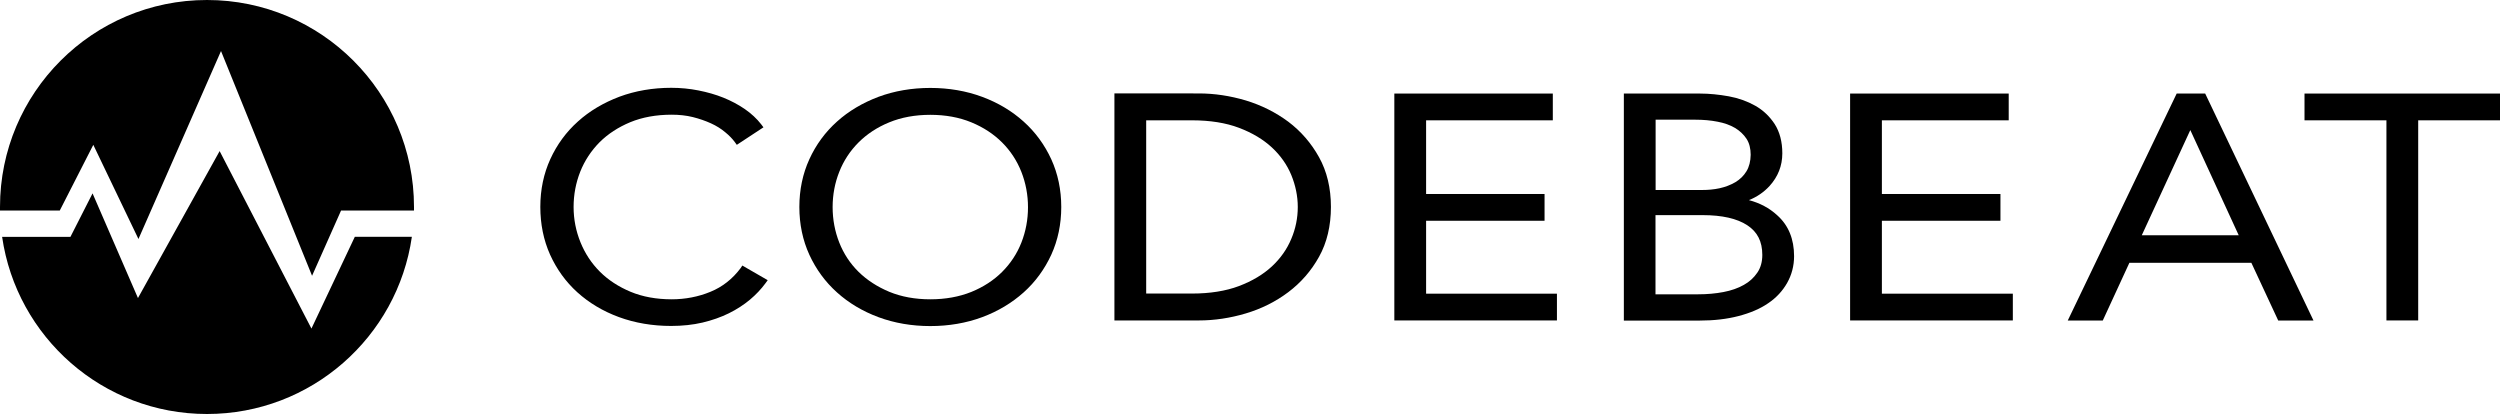 <?xml version="1.0" ?>
<svg xmlns="http://www.w3.org/2000/svg" xmlns:a="http://ns.adobe.com/AdobeSVGViewerExtensions/3.0/" viewBox="0 0 1998.8 331" xml:space="preserve">
	<g>
		<polygon class="logo-0" points="1504.6,176.5 1599.4,176.5 1599.4,155.1 1504.6,155.1 1504.6,96.2 1606,96.2 1606,74.8 1479.2,74.8     1479.2,256.2 1609.3,256.2 1609.3,234.8 1504.6,234.8   "/>
		<polygon class="logo-0" points="1140.2,176.5 1234.9,176.5 1234.9,155.1 1140.2,155.1 1140.2,96.2 1241.5,96.2 1241.5,74.8     1114.8,74.8 1114.8,256.2 1244.8,256.2 1244.8,234.8 1140.2,234.8   "/>
		<path class="logo-0" d="M592.2,214.3c-6.5,8.7-14.6,15.1-24.2,19c-9.7,4-20.2,6-31,6c-12.1,0-23.2-2-32.8-6c-9.6-4-17.9-9.4-24.6-16.1     c-6.7-6.7-11.9-14.6-15.5-23.5c-3.6-8.9-5.5-18.3-5.5-28.2c0-9.9,1.8-19.3,5.3-28.2c3.5-8.8,8.7-16.7,15.4-23.5     c6.7-6.7,15-12.1,24.6-16.1c9.7-4,20.8-6,33.1-6c6,0,11.7,0.6,16.9,1.9c5.2,1.3,10.1,3,14.5,5c4.4,2,8.2,4.4,11.4,7.1     c3.2,2.6,5.8,5.3,7.7,7.9l1.6,2.2l21.3-14l-1.8-2.4c-3.5-4.5-7.9-8.6-13.1-12.2c-5.1-3.5-10.9-6.6-17.1-9.1     c-6.2-2.5-12.9-4.4-20-5.8c-7-1.4-14.3-2.1-21.7-2.1c-14.8,0-28.7,2.4-41.4,7.1c-12.7,4.8-23.9,11.4-33.2,19.8     c-9.4,8.4-16.8,18.5-22.1,30.1c-5.3,11.6-8,24.4-8,38.2c0,13.8,2.6,26.6,7.8,38.2c5.2,11.5,12.5,21.7,21.8,30.1     c9.3,8.4,20.4,15.1,33.2,19.8c12.8,4.7,26.8,7.1,41.8,7.1c9,0,17.4-0.9,25.1-2.7c7.6-1.8,14.7-4.3,21-7.4c6.3-3.1,12-6.8,16.9-10.9     c4.9-4.1,9-8.5,12.4-13.1l1.8-2.5l-20.3-11.7L592.2,214.3z"/>
		<path class="logo-0" d="M818.4,97.2c-9.3-8.4-20.5-15.1-33.2-19.8c-12.7-4.7-26.6-7.1-41.4-7.1c-14.8,0-28.7,2.4-41.4,7.1     c-12.7,4.8-23.9,11.4-33.2,19.8c-9.4,8.4-16.8,18.5-22.1,30.1c-5.3,11.6-8,24.4-8,38.2s2.7,26.6,8,38.2     c5.3,11.5,12.7,21.7,22.1,30.1c9.3,8.4,20.5,15.1,33.2,19.8c12.7,4.7,26.6,7.1,41.4,7.1c14.8,0,28.7-2.4,41.4-7.1     c12.7-4.7,23.8-11.4,33.2-19.8c9.4-8.4,16.8-18.6,22.1-30.1c5.3-11.6,8-24.4,8-38.2c0-13.8-2.7-26.6-8-38.2     C835.2,115.8,827.8,105.6,818.4,97.2z M743.8,239.3c-12.1,0-23.1-2-32.8-6c-9.6-4-17.9-9.4-24.6-16c-6.7-6.6-11.9-14.5-15.4-23.4     c-3.5-8.9-5.3-18.4-5.3-28.3c0-9.9,1.8-19.4,5.3-28.2c3.5-8.9,8.7-16.8,15.4-23.5c6.7-6.7,15-12.2,24.6-16.1c9.7-4,20.7-6,32.8-6     s23.1,2,32.8,6c9.7,4,17.9,9.4,24.6,16.1c6.7,6.7,11.9,14.6,15.4,23.5c3.5,8.9,5.3,18.4,5.3,28.3c0,9.9-1.8,19.4-5.3,28.3     c-3.5,8.9-8.7,16.7-15.4,23.4c-6.7,6.7-15,12.1-24.6,16C766.9,237.3,755.9,239.3,743.8,239.3z"/>
		<path class="logo-0" d="M1030,97.3c-10.1-7.5-21.5-13.2-34-17c-12.5-3.7-25-5.6-37.4-5.6H891v181.5h67.6c12.4,0,25-1.9,37.4-5.6     c12.5-3.7,23.9-9.4,34-17c10.1-7.6,18.4-17.1,24.6-28.3c6.3-11.3,9.5-24.7,9.5-39.9c0-15-3.2-28.4-9.5-39.7     C1048.4,114.5,1040.1,104.9,1030,97.3z M1037.6,165.5c0,8.7-1.7,17.3-5.2,25.5c-3.4,8.2-8.6,15.6-15.5,22     c-6.9,6.4-15.7,11.7-26.3,15.7c-10.6,4-23.3,6-37.5,6h-36.7V96.2h36.7c14.3,0,27,2,37.5,6c10.6,4,19.4,9.3,26.3,15.7     c6.9,6.4,12.1,13.8,15.5,22C1035.8,148.2,1037.6,156.8,1037.6,165.5z"/>
		<path class="logo-0" d="M1398.3,160c6.5-2.6,12-6.4,16.5-11.3c6.7-7.4,10.2-16.1,10.2-26.1c0-9.3-2.1-17.1-6.1-23.4     c-4-6.1-9.2-11.1-15.6-14.7c-6.2-3.5-13.4-6.1-21.1-7.5c-7.8-1.4-15.5-2.2-22.9-2.2h-61v181.5h60.6c11.4,0,21.8-1.2,31-3.6     c9.3-2.4,17.3-5.8,23.7-10.2c6.6-4.4,11.7-10,15.3-16.4c3.6-6.4,5.5-13.6,5.5-21.3c0-13.7-4.5-24.7-13.5-32.7     C1414.6,166.3,1407,162.3,1398.3,160z M1396.3,137c-2.2,3.6-5.2,6.5-8.9,8.7c-3.8,2.2-8,3.8-12.5,4.8c-4.6,1-9.3,1.4-13.9,1.4     h-37.3V95.7h31.8c6.2,0,12.2,0.5,17.7,1.6c5.4,1,10.1,2.7,14,5c3.8,2.3,6.9,5.2,9.2,8.7c2.2,3.4,3.3,7.7,3.3,12.8     C1399.6,129,1398.5,133.4,1396.3,137z M1409,203.8c0,5.5-1.3,10.3-4,14.2c-2.7,4-6.3,7.3-10.8,9.8c-4.6,2.6-10,4.5-16.3,5.7     c-6.3,1.2-13.1,1.8-20.1,1.8h-34.2V172h37.8c15.4,0,27.4,2.7,35.6,8.1C1405.1,185.4,1409,193.1,1409,203.8z"/>
		<path class="logo-0" d="M1740.3,74.8l-87.1,181.5h28l21.3-46.2h97.5l21.5,46.2h28.2l-86.6-181.5H1740.3z M1789.9,188.1h-77.5     l38.8-84.1L1789.9,188.1z"/>
		<polygon class="logo-0" points="1842.5,74.8 1842.5,96.2 1908,96.2 1908,256.2 1933.4,256.2 1933.4,96.2 1998.8,96.2 1998.8,74.8  "/>
	</g>
	<g>
		<path class="logo-1" d="M74.6,115.8l36.1,75.3l66-150.3l72.8,179.7l23.2-52.2H331c0-0.9,0-1.9,0-2.8C331,74.1,256.9,0,165.5,0     C74.1,0,0,74.1,0,165.5c0,0.9,0,1.9,0,2.8h47.8L74.6,115.8z"/>
		<path class="logo-1" d="M249,262.7l-73.4-141.9l-65.3,117.5L74,154.6l-17.7,34.8H1.7C13.3,269.5,82.2,331,165.5,331     s152.3-61.6,163.8-141.7h-45.6L249,262.7z"/>
	</g>
</svg>